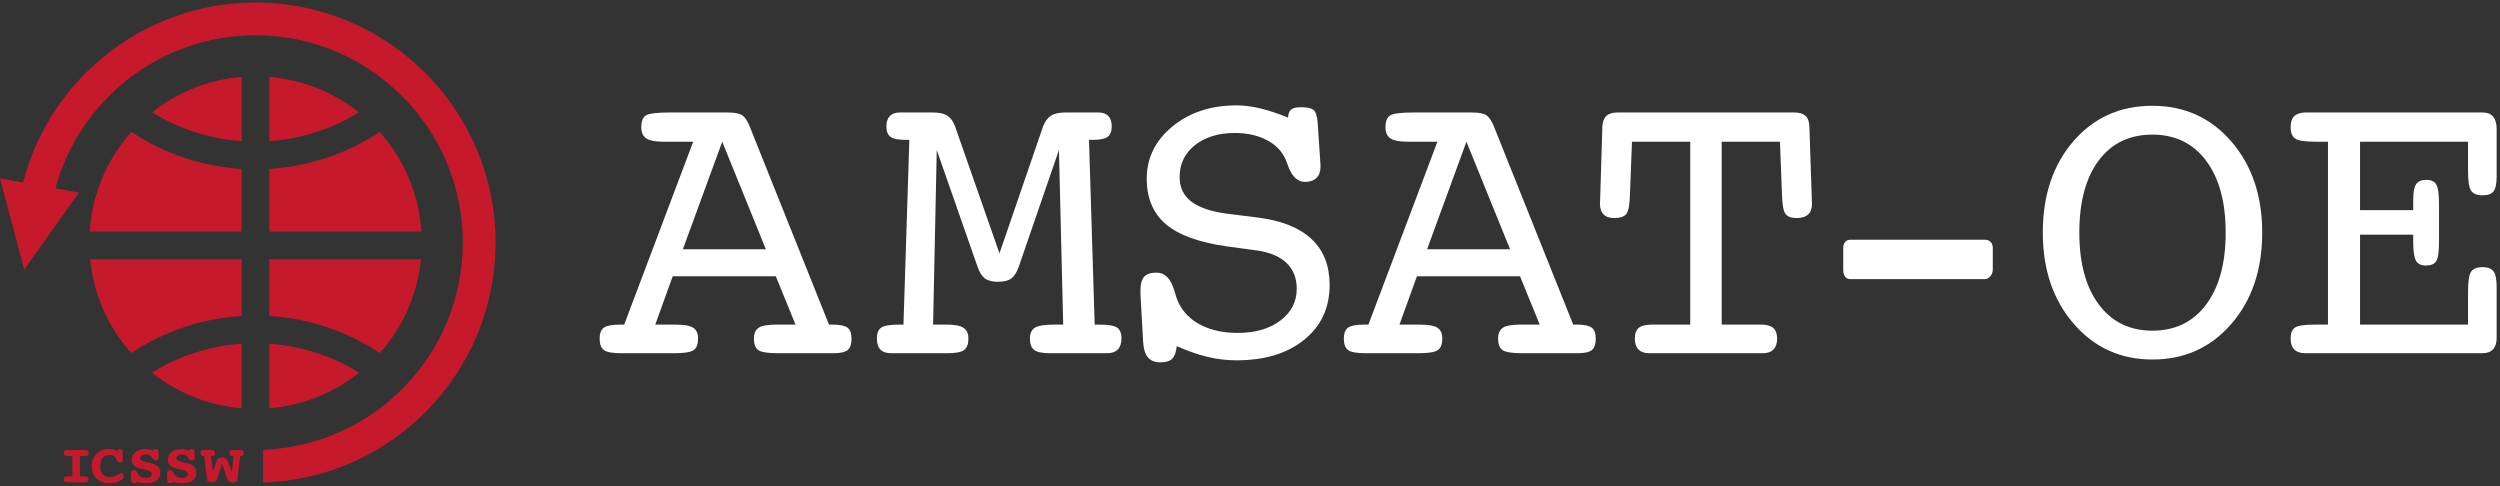 <?xml version="1.0" encoding="UTF-8" standalone="no"?>
<!DOCTYPE svg PUBLIC "-//W3C//DTD SVG 1.1//EN" "http://www.w3.org/Graphics/SVG/1.1/DTD/svg11.dtd">
<svg width="100%" height="100%" viewBox="0 0 2067 402" version="1.1" xmlns="http://www.w3.org/2000/svg" xmlns:xlink="http://www.w3.org/1999/xlink" xml:space="preserve" xmlns:serif="http://www.serif.com/" style="fill-rule:evenodd;clip-rule:evenodd;stroke-linejoin:round;stroke-miterlimit:2;">
    <rect x="0" y="0" width="2067" height="402" fill="#333333" stroke="none"/>
    <g transform="matrix(1,0,0,1,-695.346,-904.192)">
        <path d="M895.159,1241.75C868.724,1239.55 842.802,1229.74 820.971,1212.32C843.754,1198.19 869.281,1190.21 895.159,1188.4L895.159,1241.75ZM918.075,1188.4C932.878,1189.47 947.499,1192.49 961.48,1197.48C971.994,1201.24 982.073,1206.1 991.602,1211.91L992.263,1212.32C970.435,1229.74 944.513,1239.55 918.075,1241.75L918.075,1188.4ZM1043.38,1118.59C1040.58,1146.53 1029.25,1173.78 1009.39,1196.09C981.683,1177.62 950.083,1167.4 918.075,1165.43L918.075,1118.59L1043.38,1118.59ZM769.854,1118.59L895.159,1118.59L895.159,1165.43C863.152,1167.4 831.551,1177.62 803.846,1196.09C783.986,1173.78 772.655,1146.53 769.854,1118.59ZM803.987,1013.28C831.663,1031.7 863.208,1041.88 895.159,1043.85L895.159,1095.67L769.462,1095.67C771.414,1066.02 782.922,1036.88 803.987,1013.28ZM1009.25,1013.28C1030.31,1036.88 1041.82,1066.02 1043.77,1095.67L918.075,1095.67L918.075,1043.85C950.026,1041.88 981.571,1031.7 1009.25,1013.28ZM895.159,967.787L895.159,1020.88C869.349,1019.07 843.888,1011.13 821.149,997.066C842.943,979.737 868.794,969.977 895.159,967.787ZM918.075,967.787C944.439,969.975 970.291,979.734 992.085,997.066C969.347,1011.13 943.885,1019.07 918.075,1020.88L918.075,967.787Z" style="fill:rgb(198,26,44);"/>
    </g>
    <g transform="matrix(1,0,0,1,-695.346,-904.192)">
        <path d="M821.835,1276.75C822.078,1276.27 822.354,1275.94 822.662,1275.76C822.97,1275.58 823.44,1275.49 824.073,1275.49C825.013,1275.49 825.617,1275.65 825.885,1275.98C826.152,1276.3 826.302,1276.94 826.335,1277.9L826.432,1282.23L826.432,1282.48C826.432,1283.36 826.242,1283.98 825.86,1284.34C825.479,1284.69 824.835,1284.87 823.927,1284.87C822.775,1284.87 821.916,1284.3 821.348,1283.15C821.267,1282.99 821.203,1282.85 821.154,1282.75C820.651,1281.82 819.97,1281.11 819.111,1280.64C818.251,1280.17 817.238,1279.93 816.07,1279.93C814.611,1279.93 813.431,1280.24 812.531,1280.87C811.631,1281.49 811.181,1282.29 811.181,1283.27C811.181,1284.65 813.241,1285.74 817.359,1286.53C818.057,1286.67 818.608,1286.78 819.013,1286.85C822.127,1287.48 824.381,1288.44 825.775,1289.73C827.17,1291.03 827.867,1292.79 827.867,1295.03C827.867,1297.8 826.854,1299.92 824.827,1301.42C822.8,1302.91 819.897,1303.66 816.119,1303.66C814.643,1303.66 813.326,1303.57 812.166,1303.39C811.007,1303.21 809.884,1302.93 808.798,1302.56C808.538,1302.95 808.238,1303.23 807.898,1303.4C807.557,1303.58 807.087,1303.66 806.487,1303.66C805.465,1303.66 804.752,1303.48 804.347,1303.12C803.941,1302.76 803.73,1302.12 803.714,1301.2L803.617,1295.91L803.617,1295.66C803.617,1294.67 803.816,1293.98 804.213,1293.59C804.61,1293.2 805.303,1293 806.292,1293C807.346,1293 808.23,1293.71 808.944,1295.12C809.106,1295.47 809.236,1295.73 809.333,1295.91C809.965,1297.07 810.845,1297.93 811.972,1298.5C813.099,1299.07 814.481,1299.36 816.119,1299.36C817.611,1299.36 818.77,1299.07 819.597,1298.5C820.424,1297.93 820.838,1297.13 820.838,1296.09C820.838,1294.48 818.965,1293.27 815.219,1292.44C814.1,1292.2 813.216,1292 812.568,1291.83C809.422,1291.06 807.241,1290.11 806.025,1288.96C804.809,1287.81 804.201,1286.23 804.201,1284.24C804.201,1281.67 805.242,1279.57 807.326,1277.94C809.41,1276.31 812.106,1275.49 815.414,1275.49C816.516,1275.49 817.599,1275.6 818.661,1275.81C819.723,1276.02 820.781,1276.33 821.835,1276.75ZM851.728,1276.75C851.971,1276.27 852.247,1275.94 852.555,1275.76C852.863,1275.58 853.334,1275.49 853.966,1275.49C854.906,1275.49 855.51,1275.65 855.778,1275.98C856.046,1276.3 856.196,1276.94 856.228,1277.9L856.325,1282.23L856.325,1282.48C856.325,1283.36 856.135,1283.98 855.754,1284.34C855.373,1284.69 854.728,1284.87 853.82,1284.87C852.669,1284.87 851.809,1284.3 851.242,1283.15C851.161,1282.99 851.096,1282.85 851.047,1282.75C850.544,1281.82 849.863,1281.11 849.004,1280.64C848.145,1280.17 847.131,1279.93 845.964,1279.93C844.504,1279.93 843.325,1280.24 842.425,1280.87C841.525,1281.49 841.075,1282.29 841.075,1283.27C841.075,1284.65 843.134,1285.74 847.253,1286.53C847.95,1286.67 848.501,1286.78 848.907,1286.85C852.02,1287.48 854.274,1288.44 855.669,1289.73C857.063,1291.03 857.76,1292.79 857.76,1295.03C857.76,1297.8 856.747,1299.92 854.72,1301.42C852.693,1302.91 849.79,1303.66 846.012,1303.66C844.537,1303.66 843.219,1303.57 842.06,1303.39C840.9,1303.21 839.777,1302.93 838.691,1302.56C838.431,1302.95 838.132,1303.23 837.791,1303.4C837.45,1303.58 836.98,1303.66 836.38,1303.66C835.359,1303.66 834.645,1303.48 834.24,1303.12C833.834,1302.76 833.624,1302.12 833.607,1301.2L833.51,1295.91L833.51,1295.66C833.51,1294.67 833.709,1293.98 834.106,1293.59C834.503,1293.2 835.197,1293 836.186,1293C837.24,1293 838.123,1293.71 838.837,1295.12C838.999,1295.47 839.129,1295.73 839.226,1295.91C839.858,1297.07 840.738,1297.93 841.865,1298.5C842.992,1299.07 844.374,1299.36 846.012,1299.36C847.504,1299.36 848.663,1299.07 849.49,1298.5C850.317,1297.93 850.731,1297.13 850.731,1296.09C850.731,1294.48 848.858,1293.27 845.112,1292.44C843.993,1292.2 843.11,1292 842.461,1291.83C839.315,1291.06 837.134,1290.11 835.918,1288.96C834.702,1287.81 834.094,1286.23 834.094,1284.24C834.094,1281.67 835.136,1279.57 837.219,1277.94C839.303,1276.31 841.999,1275.49 845.307,1275.49C846.41,1275.49 847.492,1275.6 848.554,1275.81C849.616,1276.02 850.674,1276.33 851.728,1276.75ZM792.317,1276.98C792.642,1276.44 792.974,1276.06 793.315,1275.83C793.655,1275.6 794.085,1275.49 794.604,1275.49C795.398,1275.49 795.962,1275.69 796.294,1276.08C796.627,1276.47 796.793,1277.14 796.793,1278.08L796.841,1283.94C796.841,1284.98 796.659,1285.68 796.294,1286.04C795.929,1286.4 795.269,1286.58 794.312,1286.58C793.631,1286.58 793.108,1286.43 792.743,1286.13C792.378,1285.83 792.066,1285.27 791.807,1284.46C791.385,1283.03 790.712,1282.01 789.788,1281.38C788.863,1280.76 787.582,1280.45 785.945,1280.45C783.447,1280.45 781.534,1281.23 780.204,1282.79C778.875,1284.36 778.21,1286.62 778.21,1289.58C778.21,1292.52 778.883,1294.78 780.229,1296.36C781.575,1297.94 783.496,1298.73 785.993,1298.73C787.696,1298.73 789.573,1298.2 791.624,1297.15C793.675,1296.1 794.969,1295.57 795.504,1295.57C796.136,1295.57 796.667,1295.82 797.097,1296.32C797.527,1296.81 797.741,1297.43 797.741,1298.16C797.741,1299.49 796.485,1300.73 793.971,1301.9C791.458,1303.08 788.628,1303.66 785.482,1303.66C781.234,1303.66 777.796,1302.36 775.169,1299.76C772.543,1297.16 771.229,1293.77 771.229,1289.58C771.229,1285.54 772.559,1282.18 775.218,1279.5C777.877,1276.83 781.25,1275.49 785.337,1275.49C786.488,1275.49 787.623,1275.61 788.742,1275.85C789.861,1276.09 791.053,1276.47 792.317,1276.98ZM761.468,1281.22L761.468,1298.03L765.554,1298.03C766.657,1298.03 767.447,1298.22 767.925,1298.6C768.404,1298.99 768.643,1299.61 768.643,1300.46C768.643,1301.33 768.4,1301.97 767.913,1302.37C767.427,1302.76 766.64,1302.96 765.554,1302.96L751.106,1302.96C750.003,1302.96 749.213,1302.77 748.734,1302.38C748.256,1301.99 748.017,1301.35 748.017,1300.46C748.017,1299.59 748.252,1298.97 748.722,1298.59C749.192,1298.21 749.987,1298.03 751.106,1298.03L755.192,1298.03L755.192,1281.22L751.106,1281.22C750.003,1281.22 749.213,1281.02 748.734,1280.63C748.256,1280.24 748.017,1279.61 748.017,1278.74C748.017,1277.85 748.252,1277.22 748.722,1276.84C749.192,1276.47 749.987,1276.28 751.106,1276.28L765.554,1276.28C766.705,1276.28 767.508,1276.47 767.962,1276.84C768.416,1277.22 768.643,1277.85 768.643,1278.74C768.643,1279.61 768.408,1280.24 767.938,1280.63C767.467,1281.02 766.673,1281.22 765.554,1281.22L761.468,1281.22ZM869.717,1281.22L871.357,1294.42L874.765,1284.69C875.151,1283.26 877.017,1282.52 879.084,1282.52C881.15,1282.52 882.903,1283.27 883.354,1284.69L887.125,1294.42L888.427,1281.22L887.77,1281.22C886.83,1281.22 886.132,1281.01 885.678,1280.61C885.224,1280.2 884.997,1279.58 884.997,1278.74C884.997,1277.84 885.224,1277.19 885.678,1276.81C886.132,1276.43 886.919,1276.24 888.038,1276.24L893.9,1276.24C895.002,1276.24 895.785,1276.43 896.247,1276.82C896.709,1277.21 896.94,1277.85 896.94,1278.74C896.94,1279.55 896.717,1280.16 896.271,1280.59C895.825,1281.01 895.173,1281.22 894.313,1281.22L893.9,1281.22L891.565,1301.07C891.381,1302.84 889.086,1302.96 888.194,1302.96L887.051,1302.96C886.37,1302.96 884.127,1302.74 883.438,1300.8L878.987,1287.41L874.706,1300.8C874.062,1302.85 871.79,1302.96 871.092,1302.96L869.949,1302.96C869.073,1302.96 866.949,1302.75 866.628,1301.07L864.22,1281.22L863.83,1281.22C862.971,1281.22 862.314,1281.01 861.86,1280.59C861.406,1280.16 861.179,1279.55 861.179,1278.74C861.179,1277.85 861.414,1277.21 861.885,1276.82C862.355,1276.43 863.133,1276.24 864.22,1276.24L870.106,1276.24C871.208,1276.24 871.991,1276.43 872.453,1276.82C872.915,1277.21 873.146,1277.85 873.146,1278.74C873.146,1279.58 872.919,1280.2 872.465,1280.61C872.011,1281.01 871.306,1281.22 870.349,1281.22L869.717,1281.22Z" style="fill:rgb(198,26,44);fill-rule:nonzero;"/>
    </g>
    <g transform="matrix(1,0,0,1,-695.346,-904.192)">
        <path d="M1668.31,1190.36C1667.75,1195.39 1666.46,1198.89 1664.45,1200.85C1662.44,1202.8 1659.25,1203.78 1654.88,1203.78C1650.19,1203.78 1646.69,1202.41 1644.4,1199.67C1642.1,1196.93 1640.79,1192.48 1640.45,1186.33L1638.27,1147.39L1638.27,1144.37C1638.27,1139 1639.31,1135.2 1641.38,1132.96C1643.44,1130.72 1646.88,1129.61 1651.7,1129.61C1658.41,1129.61 1663.22,1134.42 1666.13,1144.04C1667.47,1148.85 1668.76,1152.49 1669.99,1154.95C1673.9,1162.78 1680.09,1168.82 1688.53,1173.07C1696.98,1177.32 1707.08,1179.45 1718.82,1179.45C1733.26,1179.45 1744.98,1176.04 1753.98,1169.21C1762.99,1162.39 1767.49,1153.66 1767.49,1143.03C1767.49,1134.19 1764.72,1127.09 1759.18,1121.72C1753.65,1116.35 1745.56,1112.88 1734.93,1111.31L1710.1,1107.96C1686.94,1104.71 1670.04,1098.61 1659.42,1089.66C1648.79,1080.71 1643.47,1068.13 1643.47,1051.9C1643.47,1034.79 1650.55,1020.41 1664.7,1008.77C1678.86,997.139 1696.5,991.321 1717.65,991.321C1723.8,991.321 1730.29,992.132 1737.12,993.754C1743.94,995.377 1751.66,997.922 1760.28,1001.39C1760.5,998.146 1761.39,995.908 1762.96,994.677C1764.53,993.447 1767.21,992.831 1771.02,992.831C1775.94,992.831 1779.35,993.559 1781.25,995.013C1783.15,996.467 1784.33,999.936 1784.78,1005.42L1787.13,1040.49L1787.13,1042.17C1787.13,1046.09 1786.01,1049.13 1783.77,1051.32C1781.53,1053.5 1778.4,1054.59 1774.37,1054.59C1768.44,1054.59 1763.86,1050.45 1760.61,1042.17C1759.05,1037.47 1757.48,1033.95 1755.91,1031.6C1752.22,1026 1746.91,1021.7 1739.97,1018.68C1733.03,1015.65 1725.15,1014.14 1716.31,1014.14C1702.77,1014.14 1691.78,1017.5 1683.33,1024.21C1674.88,1030.93 1670.66,1039.71 1670.66,1050.56C1670.66,1059.06 1673.82,1065.78 1680.14,1070.7C1686.46,1075.62 1696.11,1078.98 1709.09,1080.77L1735.94,1084.13C1755.41,1086.7 1770.07,1092.66 1779.91,1102C1789.76,1111.34 1794.68,1123.95 1794.68,1139.84C1794.68,1158.64 1787.69,1173.71 1773.7,1185.07C1759.72,1196.43 1741.03,1202.1 1717.65,1202.1C1709.59,1202.1 1701.6,1201.15 1693.65,1199.25C1685.71,1197.35 1677.26,1194.38 1668.31,1190.36ZM2565.74,1096.54C2565.74,1127.2 2557.24,1152.35 2540.23,1171.98C2523.22,1191.62 2501.46,1201.43 2474.95,1201.43C2448.66,1201.43 2426.98,1191.59 2409.92,1171.9C2392.86,1152.2 2384.33,1127.09 2384.33,1096.54C2384.33,1065.66 2392.77,1040.46 2409.67,1020.94C2426.56,1001.42 2448.32,991.657 2474.95,991.657C2501.46,991.657 2523.22,1001.5 2540.23,1021.19C2557.24,1040.88 2565.74,1066 2565.74,1096.54ZM1268.49,1021.36L1243.99,1021.36C1237.16,1021.36 1232.38,1020.44 1229.64,1018.59C1226.9,1016.75 1225.53,1013.64 1225.53,1009.28C1225.53,1004.69 1226.73,1001.53 1229.13,999.796C1231.54,998.062 1238.11,997.195 1248.85,997.195L1296.68,997.195C1302.84,997.195 1307,998.006 1309.18,999.628C1311.37,1001.25 1313.35,1004.24 1315.14,1008.61L1380.76,1172.57L1383.61,1172.57C1389.65,1172.57 1393.79,1173.41 1396.03,1175.08C1398.27,1176.76 1399.39,1179.78 1399.39,1184.15C1399.39,1188.73 1398.33,1191.89 1396.2,1193.63C1394.07,1195.36 1390.1,1196.23 1384.28,1196.23L1338.64,1196.23C1330.13,1196.23 1324.68,1195.36 1322.28,1193.63C1319.87,1191.89 1318.67,1188.73 1318.67,1184.15C1318.67,1179.89 1319.98,1176.9 1322.61,1175.17C1325.24,1173.43 1330.19,1172.57 1337.46,1172.57L1353.07,1172.57L1336.79,1132.63L1251.54,1132.63L1237.11,1172.57L1253.38,1172.57C1260.77,1172.57 1265.8,1173.43 1268.49,1175.17C1271.17,1176.9 1272.52,1179.89 1272.52,1184.15C1272.52,1188.73 1271.31,1191.89 1268.91,1193.63C1266.5,1195.36 1261.22,1196.23 1253.05,1196.23L1208.91,1196.23C1201.75,1196.23 1197,1195.36 1194.65,1193.63C1192.3,1191.89 1191.12,1188.73 1191.12,1184.15C1191.12,1179.78 1192.3,1176.76 1194.65,1175.08C1197,1173.41 1201.53,1172.57 1208.24,1172.57L1211.43,1172.57L1268.49,1021.36ZM2747.99,1196.23L2601.49,1196.23C2597.46,1196.23 2594.41,1195.22 2592.34,1193.21C2590.27,1191.19 2589.23,1188.17 2589.23,1184.15C2589.23,1179.67 2590.44,1176.62 2592.84,1175C2595.25,1173.38 2600.76,1172.57 2609.37,1172.57L2620.11,1172.57L2620.11,1021.36L2609.37,1021.36C2600.98,1021.36 2595.53,1020.49 2593.01,1018.76C2590.49,1017.02 2589.23,1013.87 2589.23,1009.28C2589.23,1005.14 2590.27,1002.09 2592.34,1000.13C2594.41,998.174 2597.57,997.195 2601.82,997.195L2747.99,997.195C2751.8,997.195 2754.68,998.341 2756.64,1000.63C2758.59,1002.93 2759.57,1006.26 2759.57,1010.62L2759.57,1050.23C2759.57,1056.04 2758.73,1060.07 2757.05,1062.31C2755.38,1064.55 2752.36,1065.66 2747.99,1065.66C2743.41,1065.66 2740.24,1064.43 2738.51,1061.97C2736.78,1059.51 2735.91,1053.97 2735.91,1045.36L2735.91,1021.36L2646.63,1021.36L2646.63,1077.92L2690.6,1077.92L2690.6,1069.02C2690.6,1062.98 2691.41,1058.79 2693.03,1056.43C2694.65,1054.09 2697.48,1052.91 2701.51,1052.91C2705.42,1052.91 2708.14,1054.17 2709.64,1056.69C2711.16,1059.2 2711.91,1064.6 2711.91,1072.88L2711.91,1104.1C2711.91,1112.49 2711.13,1117.86 2709.56,1120.21C2707.99,1122.56 2705.2,1123.73 2701.17,1123.73C2697.14,1123.73 2694.37,1122.39 2692.86,1119.7C2691.35,1117.02 2690.6,1111.82 2690.6,1104.1L2690.6,1098.22L2646.63,1098.22L2646.63,1172.57L2735.91,1172.57L2735.91,1145.38C2735.91,1136.77 2736.78,1131.23 2738.51,1128.77C2740.24,1126.31 2743.41,1125.07 2747.99,1125.07C2752.24,1125.07 2755.24,1126.22 2756.97,1128.51C2758.7,1130.81 2759.57,1135.14 2759.57,1141.52L2759.57,1183.81C2759.57,1187.84 2758.57,1190.91 2756.55,1193.04C2754.54,1195.17 2751.68,1196.23 2747.99,1196.23ZM2042.99,1064.99C2042.77,1073.38 2041.79,1078.73 2040.06,1081.02C2038.32,1083.32 2034.94,1084.46 2029.9,1084.46C2025.99,1084.46 2023.05,1083.43 2021.09,1081.36C2019.13,1079.29 2018.16,1076.24 2018.16,1072.21C2018.16,1072.21 2018.21,1071.34 2018.32,1069.61C2018.43,1067.88 2018.49,1066.11 2018.49,1064.32L2020.17,1008.94C2020.39,1004.8 2021.51,1001.81 2023.53,999.964C2025.54,998.118 2028.67,997.195 2032.92,997.195L2178.76,997.195C2183.01,997.195 2186.14,998.118 2188.16,999.964C2190.17,1001.81 2191.23,1004.8 2191.35,1008.94L2193.19,1064.32C2193.19,1066.34 2193.25,1068.24 2193.36,1070.03C2193.47,1071.82 2193.53,1072.66 2193.53,1072.55C2193.53,1076.57 2192.47,1079.57 2190.34,1081.52C2188.21,1083.48 2185.03,1084.46 2180.77,1084.46C2176.3,1084.46 2173.22,1083.32 2171.54,1081.02C2169.87,1078.73 2168.91,1073.38 2168.69,1064.99L2167.01,1021.36L2118.85,1021.36L2118.85,1172.57L2151.24,1172.57C2155.94,1172.57 2159.35,1173.49 2161.47,1175.34C2163.6,1177.18 2164.66,1180.12 2164.66,1184.15C2164.66,1188.06 2163.66,1191.06 2161.64,1193.12C2159.63,1195.19 2156.72,1196.23 2152.91,1196.23L2058.77,1196.23C2054.96,1196.23 2052.05,1195.19 2050.04,1193.12C2048.03,1191.06 2047.02,1188.06 2047.02,1184.15C2047.02,1180.01 2048.11,1177.04 2050.29,1175.25C2052.47,1173.46 2056.2,1172.57 2061.45,1172.57L2092.84,1172.57L2092.84,1021.36L2044.67,1021.36L2042.99,1064.99ZM1521.71,1113.66L1557.79,1008.61C1559.36,1004.58 1561.51,1001.67 1564.25,999.88C1566.99,998.09 1570.94,997.195 1576.08,997.195L1603.61,997.195C1607.19,997.195 1609.9,998.174 1611.75,1000.13C1613.59,1002.09 1614.51,1004.91 1614.51,1008.61C1614.51,1012.86 1613.37,1015.8 1611.07,1017.42C1608.78,1019.04 1604.56,1019.85 1598.4,1019.85L1595.72,1019.85L1600.42,1172.57L1604.28,1172.57C1611.55,1172.57 1616.42,1173.38 1618.88,1175C1621.34,1176.62 1622.57,1179.67 1622.57,1184.15C1622.57,1188.06 1621.56,1191.06 1619.55,1193.12C1617.54,1195.19 1614.63,1196.23 1610.82,1196.23L1563.66,1196.23C1557.17,1196.23 1552.76,1195.34 1550.41,1193.55C1548.06,1191.76 1546.88,1188.62 1546.88,1184.15C1546.88,1179.78 1548.28,1176.76 1551.08,1175.08C1553.88,1173.41 1559.25,1172.57 1567.19,1172.57L1574.4,1172.57L1570.88,1028.24L1537.65,1124.74C1535.97,1129.44 1533.9,1132.68 1531.44,1134.47C1528.98,1136.26 1525.29,1137.16 1520.37,1137.16C1515.67,1137.16 1512.09,1136.23 1509.63,1134.39C1507.16,1132.54 1505.15,1129.33 1503.58,1124.74L1469.85,1028.24L1466.83,1172.57L1478.08,1172.57C1484.68,1172.57 1489.32,1173.46 1492.01,1175.25C1494.69,1177.04 1496.03,1180.01 1496.03,1184.15C1496.03,1188.62 1494.86,1191.76 1492.51,1193.55C1490.16,1195.34 1485.68,1196.23 1479.08,1196.23L1432.09,1196.23C1428.18,1196.23 1425.24,1195.22 1423.28,1193.21C1421.32,1191.19 1420.35,1188.17 1420.35,1184.15C1420.35,1179.67 1421.58,1176.62 1424.04,1175C1426.5,1173.38 1431.37,1172.57 1438.64,1172.57L1442.33,1172.57L1447.2,1019.85L1444.51,1019.85C1438.36,1019.85 1434.11,1019.04 1431.76,1017.42C1429.41,1015.8 1428.23,1012.86 1428.23,1008.61C1428.23,1004.91 1429.18,1002.09 1431.09,1000.13C1432.99,998.174 1435.73,997.195 1439.31,997.195L1466.83,997.195C1471.98,997.195 1475.92,998.09 1478.66,999.88C1481.4,1001.67 1483.5,1004.58 1484.96,1008.61L1521.71,1113.66ZM1883.81,1021.36L1859.3,1021.36C1852.48,1021.36 1847.7,1020.44 1844.95,1018.59C1842.21,1016.75 1840.84,1013.64 1840.84,1009.28C1840.84,1004.69 1842.05,1001.53 1844.45,999.796C1846.86,998.062 1853.43,997.195 1864.17,997.195L1912,997.195C1918.15,997.195 1922.32,998.006 1924.5,999.628C1926.68,1001.25 1928.67,1004.24 1930.46,1008.61L1996.08,1172.57L1998.93,1172.57C2004.97,1172.57 2009.11,1173.41 2011.35,1175.08C2013.59,1176.76 2014.71,1179.78 2014.71,1184.15C2014.71,1188.73 2013.64,1191.89 2011.52,1193.63C2009.39,1195.36 2005.42,1196.23 1999.6,1196.23L1953.95,1196.23C1945.45,1196.23 1940,1195.36 1937.59,1193.63C1935.19,1191.89 1933.98,1188.73 1933.98,1184.15C1933.98,1179.89 1935.3,1176.9 1937.93,1175.17C1940.56,1173.43 1945.51,1172.57 1952.78,1172.57L1968.39,1172.57L1952.11,1132.63L1866.86,1132.63L1852.42,1172.57L1868.7,1172.57C1876.09,1172.57 1881.12,1173.43 1883.81,1175.17C1886.49,1176.9 1887.83,1179.89 1887.83,1184.15C1887.83,1188.73 1886.63,1191.89 1884.23,1193.63C1881.82,1195.36 1876.53,1196.23 1868.37,1196.23L1824.23,1196.23C1817.07,1196.23 1812.31,1195.36 1809.96,1193.63C1807.62,1191.89 1806.44,1188.73 1806.44,1184.15C1806.44,1179.78 1807.62,1176.76 1809.96,1175.08C1812.31,1173.41 1816.85,1172.57 1823.56,1172.57L1826.75,1172.57L1883.81,1021.36ZM2474.95,1177.6C2493.74,1177.6 2508.54,1170.41 2519.34,1156.04C2530.13,1141.66 2535.53,1121.83 2535.53,1096.54C2535.53,1071.26 2530.13,1051.43 2519.34,1037.05C2508.54,1022.68 2493.74,1015.49 2474.95,1015.49C2456.04,1015.49 2441.24,1022.62 2430.56,1036.88C2419.88,1051.15 2414.53,1071.04 2414.53,1096.54C2414.53,1121.83 2419.93,1141.66 2430.73,1156.04C2441.52,1170.41 2456.26,1177.6 2474.95,1177.6ZM2225.11,1134.98C2223.32,1134.98 2221.91,1134.28 2220.88,1132.88C2219.85,1131.48 2219.33,1129.55 2219.33,1127.09L2219.33,1109.3C2219.33,1107.17 2219.85,1105.5 2220.88,1104.26C2221.91,1103.03 2223.32,1102.42 2225.11,1102.42L2336.4,1102.42C2338.46,1102.42 2340.07,1103.03 2341.24,1104.26C2342.4,1105.5 2342.98,1107.17 2342.98,1109.3L2342.98,1127.09C2342.98,1129.1 2342.31,1130.92 2340.97,1132.54C2339.63,1134.16 2338.1,1134.98 2336.4,1134.98L2225.11,1134.98ZM1259.93,1110.31L1328.57,1110.31L1292.49,1021.36L1259.93,1110.31ZM1875.25,1110.31L1943.88,1110.31L1907.8,1021.36L1875.25,1110.31Z" style="fill:white;fill-rule:nonzero;"/>
    </g>
    <g transform="matrix(1,0,0,1,-695.346,-904.192)">
        <path d="M714.42,1055.13C736.479,969.586 814.214,906.298 906.617,906.298C1016.15,906.298 1105.09,995.228 1105.09,1104.77C1105.09,1212.21 1019.52,1299.83 912.867,1303.14C912.867,1303.14 912.867,1276.04 912.867,1276.04C1004.57,1272.75 1078,1197.26 1078,1104.77C1078,1010.18 1001.21,933.381 906.617,933.381C827.523,933.381 760.867,987.071 741.154,1059.96L760.587,1063.48L715.41,1126.99L695.346,1051.68L714.42,1055.13Z" style="fill:rgb(198,26,44);"/>
    </g>
</svg>

